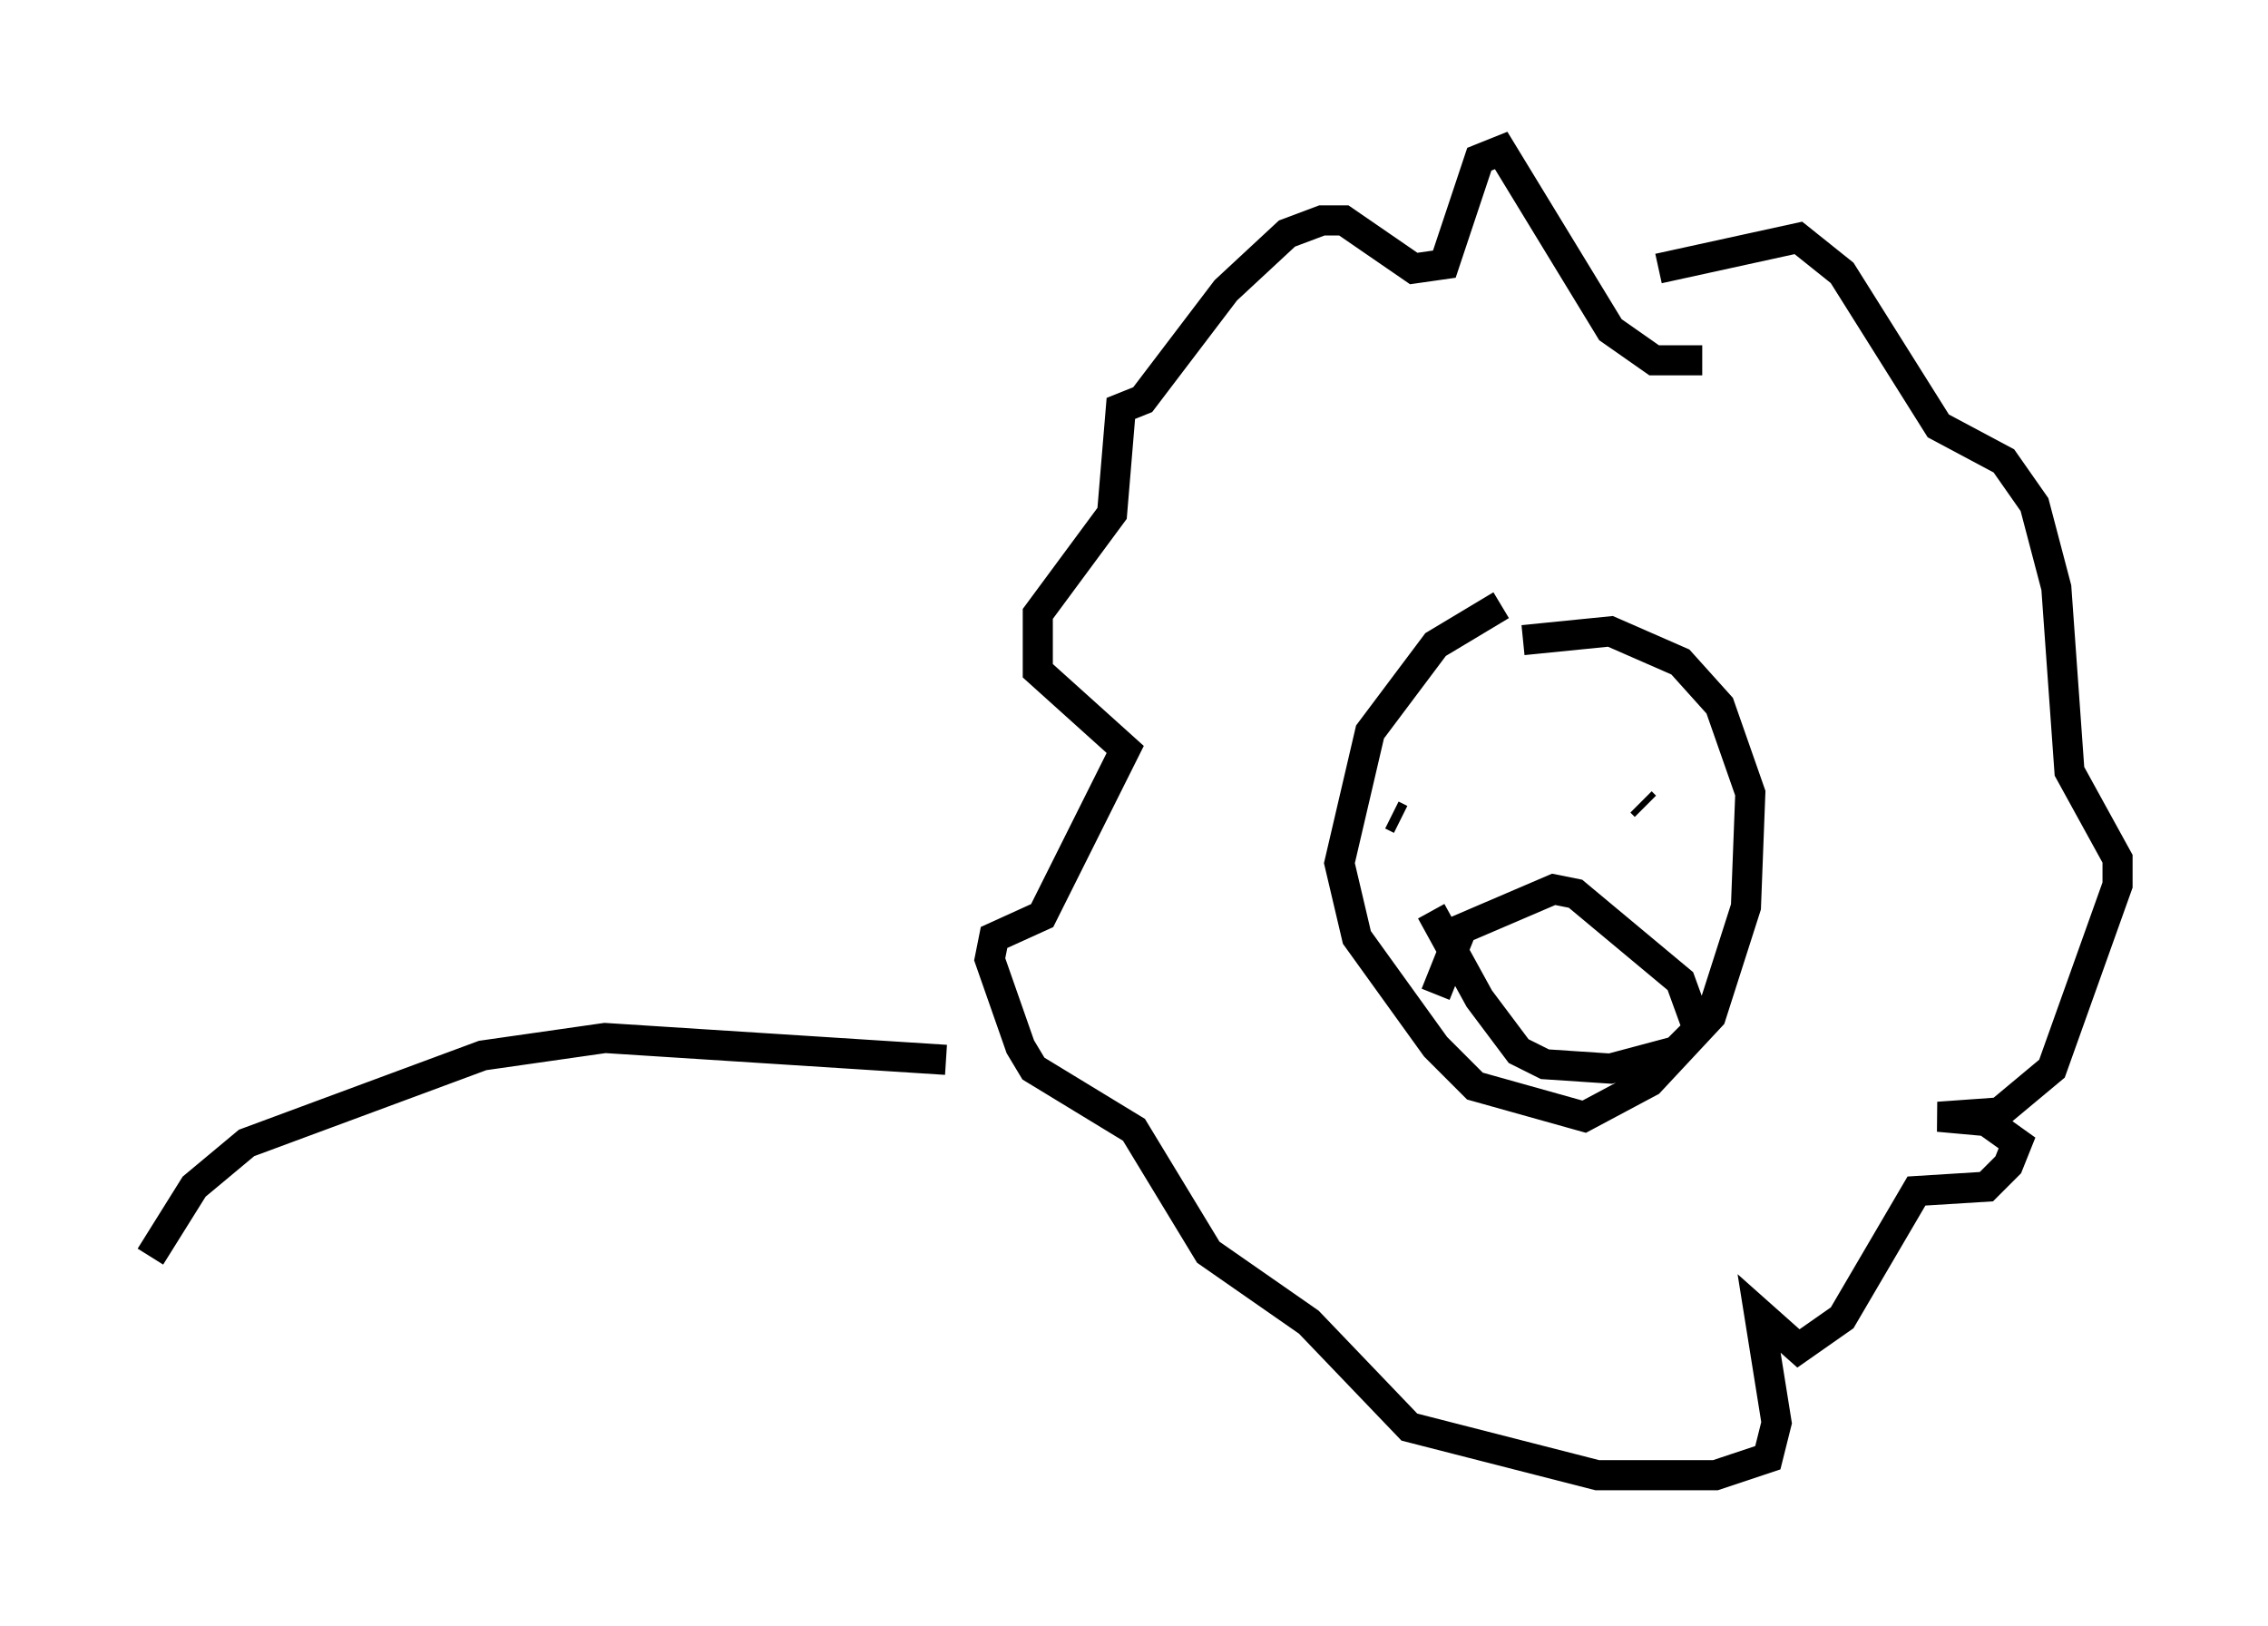 <?xml version="1.0" encoding="utf-8" ?>
<svg baseProfile="full" height="54.011" version="1.1" width="75.363" xmlns="http://www.w3.org/2000/svg" xmlns:ev="http://www.w3.org/2001/xml-events" xmlns:xlink="http://www.w3.org/1999/xlink"><defs /><rect fill="white" height="54.011" width="75.363" x="0" y="0" /><path d="M54.24, 20.978 m-4.358, -0.872 l-2.179, 1.307 -2.179, 2.905 l-1.017, 4.358 0.581, 2.469 l2.615, 3.631 1.307, 1.307 l3.631, 1.017 2.179, -1.162 l2.034, -2.179 1.162, -3.631 l0.145, -3.777 -1.017, -2.905 l-1.307, -1.453 -2.324, -1.017 l-2.905, 0.291 m-2.76, 4.358 l0.0, 0.0 m6.827, 1.162 l-0.145, -0.145 m-8.279, 0.436 l0.291, 0.145 m1.162, 5.81 l0.872, -2.179 3.05, -1.307 l0.726, 0.145 3.486, 2.905 l0.581, 1.598 -0.726, 0.726 l-2.179, 0.581 -2.179, -0.145 l-0.872, -0.436 -1.307, -1.743 l-1.598, -2.905 m9.006, -18.302 l-1.598, 0.0 -1.453, -1.017 l-3.631, -5.955 -0.726, 0.291 l-1.162, 3.486 -1.017, 0.145 l-2.324, -1.598 -0.726, 0.0 l-1.162, 0.436 -2.034, 1.888 l-2.76, 3.631 -0.726, 0.291 l-0.291, 3.486 -2.469, 3.341 l0.0, 1.888 2.905, 2.615 l-2.76, 5.52 -1.598, 0.726 l-0.145, 0.726 1.017, 2.905 l0.436, 0.726 3.341, 2.034 l2.469, 4.067 3.341, 2.324 l3.341, 3.486 6.246, 1.598 l3.922, 0.0 1.743, -0.581 l0.291, -1.162 -0.581, -3.631 l1.307, 1.162 1.453, -1.017 l2.469, -4.212 2.324, -0.145 l0.726, -0.726 0.291, -0.726 l-1.017, -0.726 -1.598, -0.145 l2.034, -0.145 1.743, -1.453 l2.179, -6.101 0.0, -0.872 l-1.598, -2.905 -0.436, -6.101 l-0.726, -2.76 -1.017, -1.453 l-2.179, -1.162 -3.196, -5.084 l-1.453, -1.162 -4.648, 1.017 m-23.676, 26.29 l-11.33, -0.726 -4.067, 0.581 l-7.844, 2.905 -1.743, 1.453 l-1.453, 2.324 " fill="none" stroke="black" stroke-width="1" /></svg>